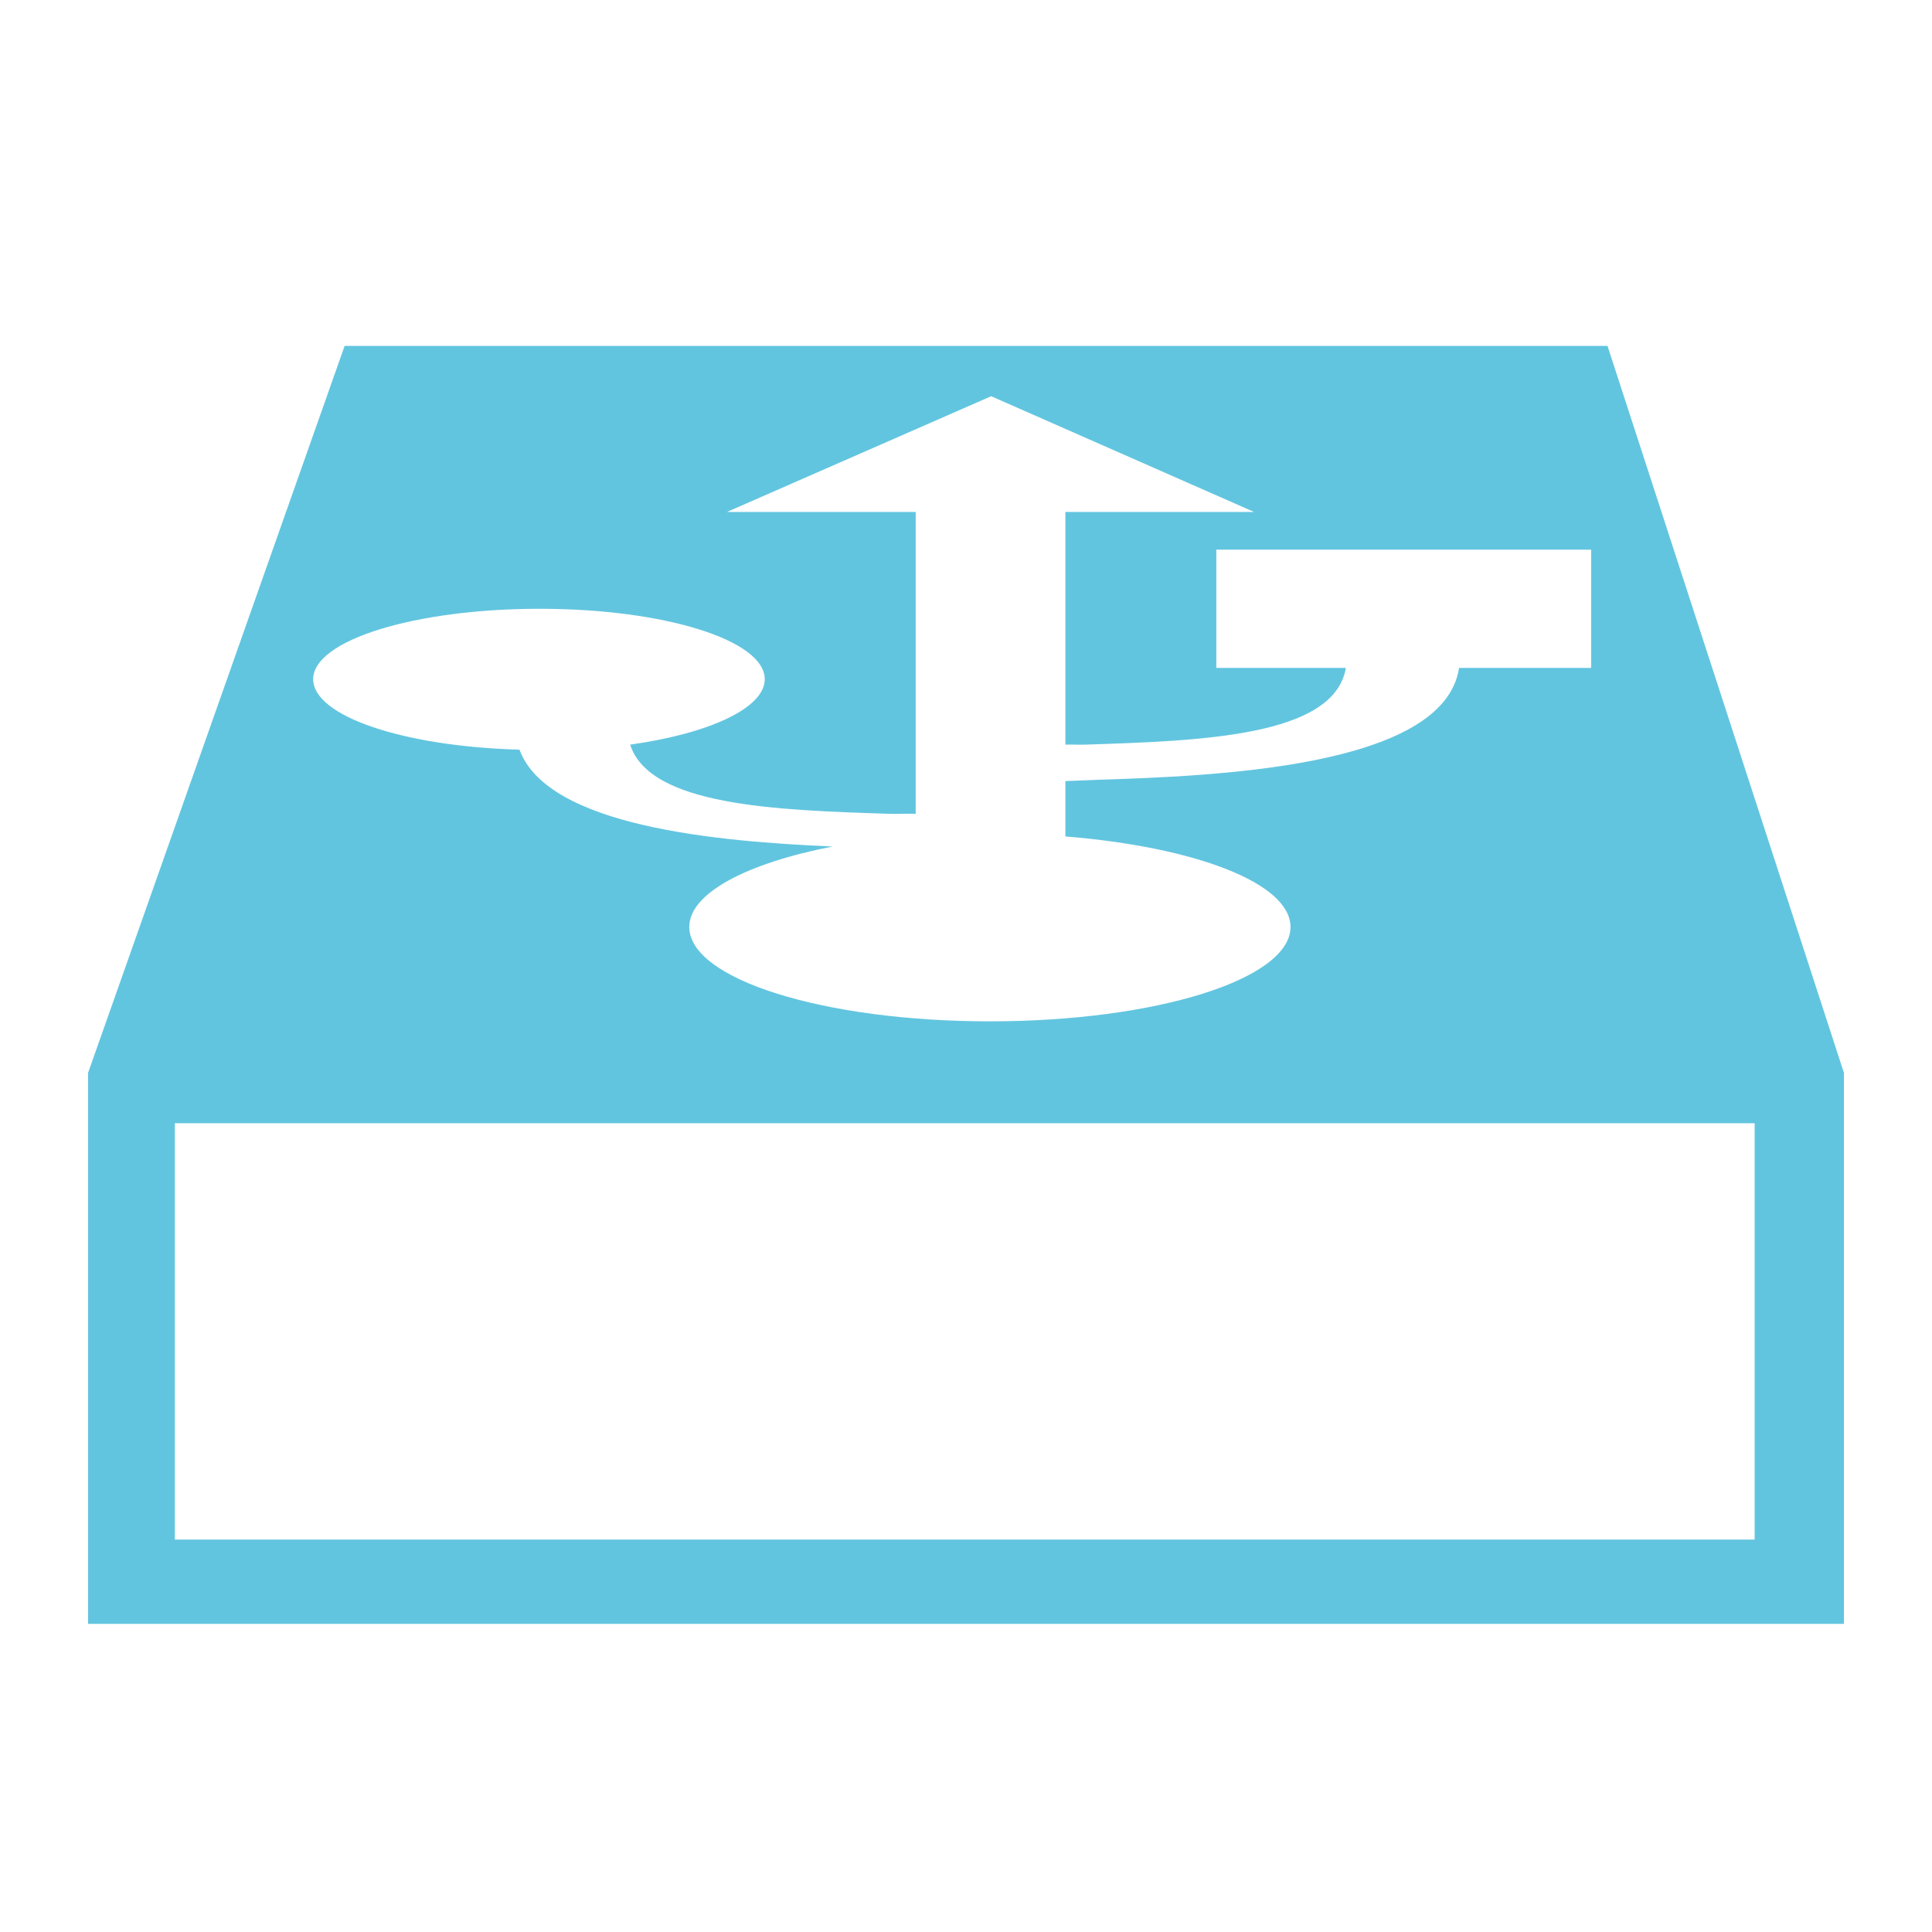<svg xmlns="http://www.w3.org/2000/svg" width="48" height="48">
 <path d="M 8.562 8.594 L 2.188 26.656 L 2.188 40.344 L 45.812 40.344 L 45.812 26.656 L 39.938 8.594 L 8.562 8.594 z M 24.625 9.844 L 31.156 12.719 L 26.469 12.719 L 26.469 18.5 C 26.641 18.494 26.787 18.506 26.969 18.5 C 29.876 18.405 33.148 18.295 33.438 16.594 L 30.219 16.594 L 30.219 13.656 L 39.531 13.656 L 39.531 16.594 L 36.25 16.594 C 35.878 19.088 30.08 19.282 27.25 19.375 C 26.981 19.384 26.714 19.395 26.469 19.406 L 26.469 20.781 C 29.689 21.043 32.062 21.938 32.062 23.031 C 32.062 24.328 28.721 25.375 24.594 25.375 C 20.467 25.375 17.125 24.328 17.125 23.031 C 17.125 22.188 18.559 21.445 20.688 21.031 C 17.832 20.909 13.613 20.537 12.906 18.625 C 10.037 18.547 7.781 17.796 7.781 16.875 C 7.781 15.903 10.311 15.125 13.406 15.125 C 16.502 15.125 19 15.903 19 16.875 C 19 17.592 17.617 18.226 15.656 18.5 C 16.147 20.026 19.294 20.128 22.094 20.219 C 22.321 20.226 22.54 20.211 22.75 20.219 L 22.75 12.719 L 18.062 12.719 L 24.625 9.844 z M 4.344 27.906 L 43.594 27.906 L 43.594 38.25 L 4.344 38.25 L 4.344 27.906 z" fill="#62c5df"/>
</svg>
